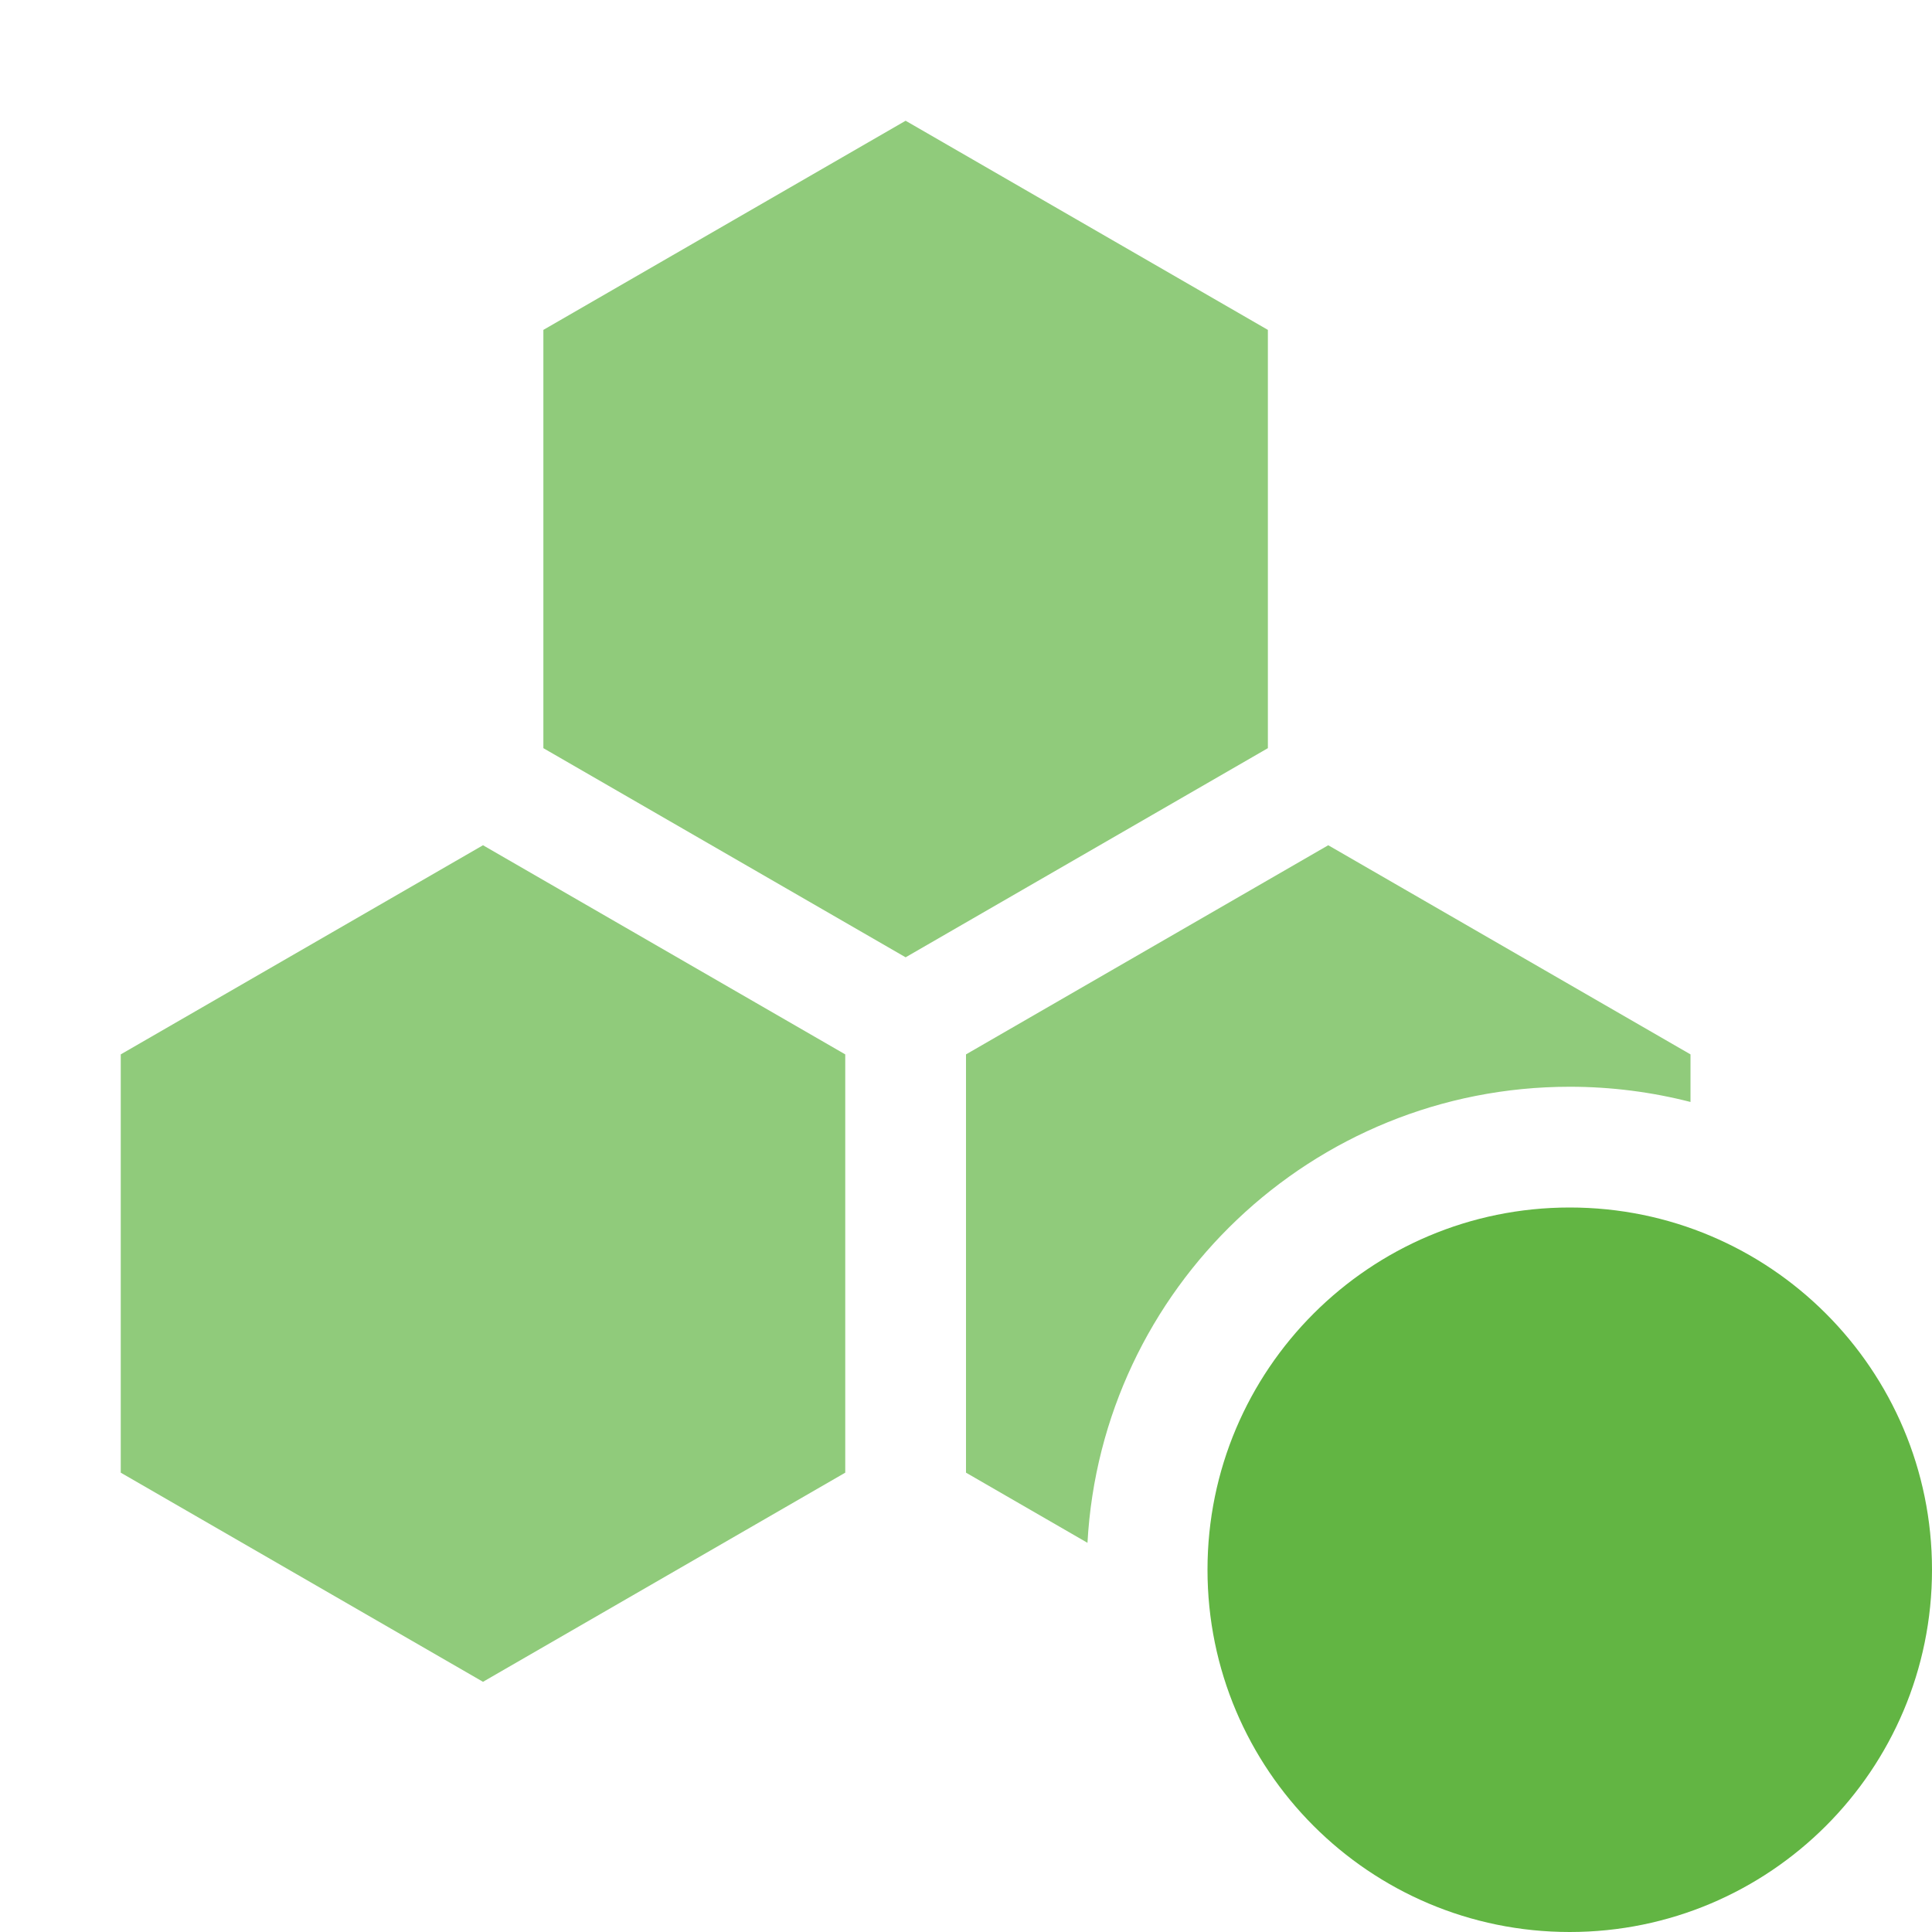 <svg xmlns="http://www.w3.org/2000/svg" width="16" height="16" fill="none" viewBox="0 0 16 16"><path fill="#62B543" fill-opacity=".7" d="M4 7L7 8.732V12.196L4 13.928L1 12.196V8.732L4 7Z"/><path fill="#62B543" fill-opacity=".7" d="M7.5 1L10.5 2.732V6.196L7.5 7.928L4.5 6.196V2.732L7.5 1Z"/><path fill="#62B543" d="M16 13C16 14.657 14.657 16 13 16C11.343 16 10 14.657 10 13C10 11.343 11.343 10 13 10C14.657 10 16 11.343 16 13Z"/><path fill="#62B543" fill-opacity=".7" fill-rule="evenodd" d="M14 8.732L11 7L8 8.732V12.196L9.006 12.777C9.122 10.672 10.866 9 13 9C13.345 9 13.68 9.044 14 9.126V8.732Z" clip-rule="evenodd"/></svg>